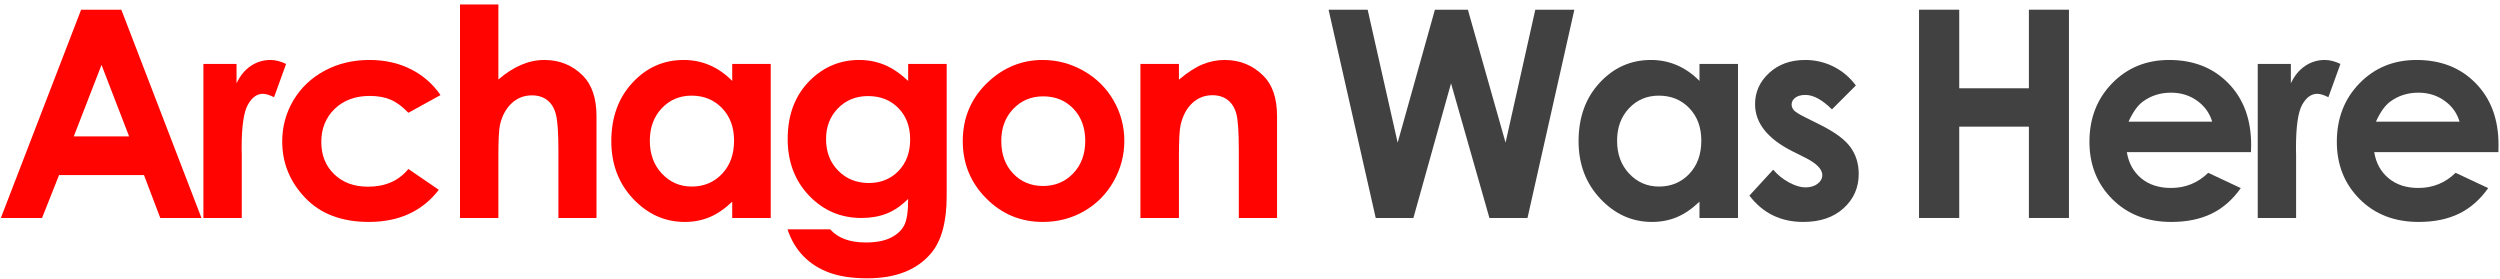 <?xml version="1.0" encoding="UTF-8" standalone="no"?>
<!DOCTYPE svg PUBLIC "-//W3C//DTD SVG 1.1//EN" "http://www.w3.org/Graphics/SVG/1.1/DTD/svg11.dtd">
<svg width="100%" height="100%" viewBox="0 0 2425 271" version="1.1" xmlns="http://www.w3.org/2000/svg" xmlns:xlink="http://www.w3.org/1999/xlink" xml:space="preserve" style="fill-rule:evenodd;clip-rule:evenodd;stroke-linejoin:round;stroke-miterlimit:1.414;">
    <g transform="matrix(2.935,0,0,2.935,-1604.31,-1971.03)">
        <path d="M573.425,674.767L586.714,674.767L613.199,743.6L599.583,743.6L594.201,729.422L566.125,729.422L560.51,743.6L546.893,743.6L573.425,674.767ZM580.163,693.016L570.992,716.647L589.288,716.647L580.163,693.016Z" style="fill:rgb(255,4,0);fill-rule:nonzero;"/>
        <path d="M613.838,692.689L624.788,692.689L624.788,699.099C625.973,696.572 627.549,694.654 629.514,693.344C631.479,692.033 633.632,691.378 635.972,691.378C637.625,691.378 639.356,691.815 641.166,692.689L637.188,703.685C635.691,702.936 634.459,702.562 633.491,702.562C631.526,702.562 629.865,703.779 628.508,706.212C627.151,708.645 626.472,713.418 626.472,720.531L626.519,723.011L626.519,743.6L613.838,743.6L613.838,692.689Z" style="fill:rgb(255,4,0);fill-rule:nonzero;"/>
        <path d="M692.201,702.983L681.579,708.832C679.582,706.742 677.609,705.292 675.66,704.481C673.71,703.669 671.425,703.264 668.804,703.264C664.031,703.264 660.171,704.691 657.223,707.546C654.275,710.4 652.801,714.058 652.801,718.519C652.801,722.855 654.22,726.396 657.059,729.141C659.898,731.886 663.626,733.259 668.243,733.259C673.952,733.259 678.397,731.309 681.579,727.409L691.64,734.288C686.18,741.37 678.475,744.91 668.524,744.91C659.57,744.91 652.559,742.259 647.49,736.955C642.421,731.652 639.886,725.444 639.886,718.331C639.886,713.403 641.118,708.864 643.583,704.715C646.047,700.565 649.486,697.306 653.901,694.935C658.315,692.564 663.251,691.378 668.711,691.378C673.764,691.378 678.303,692.384 682.328,694.397C686.352,696.409 689.643,699.271 692.201,702.983Z" style="fill:rgb(255,4,0);fill-rule:nonzero;"/>
        <path d="M698.642,673.035L711.323,673.035L711.323,697.836C713.819,695.683 716.33,694.069 718.857,692.993C721.384,691.916 723.942,691.378 726.531,691.378C731.585,691.378 735.843,693.125 739.306,696.619C742.27,699.645 743.751,704.091 743.751,709.955L743.751,743.6L731.164,743.6L731.164,721.279C731.164,715.383 730.883,711.39 730.322,709.3C729.76,707.21 728.801,705.65 727.444,704.621C726.087,703.591 724.41,703.077 722.413,703.077C719.824,703.077 717.601,703.935 715.745,705.65C713.889,707.366 712.602,709.706 711.885,712.669C711.511,714.198 711.323,717.692 711.323,723.151L711.323,743.6L698.642,743.6L698.642,673.035Z" style="fill:rgb(255,4,0);fill-rule:nonzero;"/>
        <path d="M788.61,692.689L801.338,692.689L801.338,743.6L788.61,743.6L788.61,738.219C786.114,740.59 783.611,742.298 781.1,743.343C778.588,744.388 775.867,744.91 772.934,744.91C766.352,744.91 760.659,742.36 755.854,737.259C751.05,732.159 748.648,725.818 748.648,718.238C748.648,710.377 750.972,703.935 755.621,698.912C760.269,693.89 765.915,691.378 772.56,691.378C775.617,691.378 778.487,691.955 781.17,693.11C783.853,694.264 786.333,695.995 788.61,698.304L788.61,692.689ZM775.18,703.17C771.218,703.17 767.927,704.566 765.307,707.358C762.686,710.15 761.376,713.73 761.376,718.097C761.376,722.496 762.71,726.115 765.377,728.954C768.044,731.792 771.328,733.212 775.227,733.212C779.251,733.212 782.589,731.816 785.241,729.024C787.893,726.232 789.218,722.574 789.218,718.051C789.218,713.621 787.893,710.033 785.241,707.288C782.589,704.543 779.236,703.17 775.18,703.17Z" style="fill:rgb(255,4,0);fill-rule:nonzero;"/>
        <path d="M846.758,692.689L859.486,692.689L859.486,736.3C859.486,744.91 857.755,751.243 854.292,755.298C849.644,760.789 842.64,763.534 833.282,763.534C828.29,763.534 824.094,762.91 820.694,761.662C817.294,760.415 814.424,758.582 812.084,756.164C809.744,753.746 808.013,750.806 806.89,747.343L820.975,747.343C822.223,748.778 823.829,749.863 825.795,750.596C827.76,751.329 830.084,751.695 832.767,751.695C836.198,751.695 838.959,751.165 841.049,750.104C843.139,749.044 844.613,747.671 845.471,745.986C846.329,744.302 846.758,741.401 846.758,737.283C844.512,739.529 842.157,741.143 839.692,742.126C837.228,743.109 834.436,743.6 831.316,743.6C824.484,743.6 818.713,741.136 814.003,736.207C809.292,731.278 806.937,725.039 806.937,717.489C806.937,709.409 809.432,702.921 814.424,698.023C818.947,693.593 824.344,691.378 830.614,691.378C833.547,691.378 836.315,691.916 838.92,692.993C841.525,694.069 844.138,695.839 846.758,698.304L846.758,692.689ZM833.516,703.311C829.491,703.311 826.169,704.66 823.548,707.358C820.928,710.057 819.618,713.449 819.618,717.536C819.618,721.779 820.959,725.257 823.642,727.971C826.325,730.685 829.694,732.042 833.749,732.042C837.711,732.042 840.979,730.716 843.553,728.065C846.126,725.413 847.413,721.935 847.413,717.63C847.413,713.387 846.119,709.94 843.529,707.288C840.94,704.637 837.602,703.311 833.516,703.311Z" style="fill:rgb(255,4,0);fill-rule:nonzero;"/>
        <path d="M891.196,691.378C896,691.378 900.515,692.579 904.742,694.981C908.969,697.384 912.268,700.643 914.639,704.761C917.01,708.879 918.196,713.325 918.196,718.097C918.196,722.902 917.002,727.394 914.616,731.574C912.229,735.754 908.977,739.022 904.859,741.377C900.742,743.733 896.203,744.91 891.242,744.91C883.943,744.91 877.711,742.313 872.548,737.119C867.386,731.925 864.804,725.616 864.804,718.191C864.804,710.236 867.721,703.607 873.554,698.304C878.671,693.687 884.551,691.378 891.196,691.378ZM891.383,703.404C887.421,703.404 884.122,704.785 881.486,707.546C878.85,710.306 877.532,713.839 877.532,718.144C877.532,722.574 878.834,726.162 881.439,728.907C884.044,731.652 887.343,733.025 891.336,733.025C895.329,733.025 898.651,731.636 901.303,728.86C903.955,726.084 905.281,722.512 905.281,718.144C905.281,713.777 903.978,710.228 901.373,707.499C898.768,704.769 895.438,703.404 891.383,703.404Z" style="fill:rgb(255,4,0);fill-rule:nonzero;"/>
        <path d="M923.514,692.689L936.242,692.689L936.242,697.883C939.143,695.449 941.771,693.757 944.126,692.806C946.482,691.854 948.891,691.378 951.356,691.378C956.41,691.378 960.699,693.141 964.224,696.666C967.188,699.661 968.67,704.091 968.67,709.955L968.67,743.6L956.035,743.6L956.035,721.279C956.035,715.196 955.762,711.156 955.216,709.16C954.67,707.163 953.719,705.643 952.362,704.598C951.005,703.552 949.328,703.03 947.332,703.03C944.742,703.03 942.52,703.896 940.664,705.627C938.807,707.358 937.521,709.753 936.803,712.81C936.429,714.401 936.242,717.848 936.242,723.151L936.242,743.6L923.514,743.6L923.514,692.689Z" style="fill:rgb(255,4,0);fill-rule:nonzero;"/>
        <path d="M985.699,674.767L998.614,674.767L1008.53,718.706L1020.84,674.767L1031.74,674.767L1044.19,718.706L1054.02,674.767L1066.93,674.767L1051.44,743.6L1038.86,743.6L1026.17,699.099L1013.73,743.6L1001.28,743.6L985.699,674.767Z" style="fill:rgb(66,65,66);fill-rule:nonzero;"/>
        <path d="M1108.28,692.689L1121.01,692.689L1121.01,743.6L1108.28,743.6L1108.28,738.219C1105.79,740.59 1103.28,742.298 1100.77,743.343C1098.26,744.388 1095.54,744.91 1092.61,744.91C1086.02,744.91 1080.33,742.36 1075.53,737.259C1070.72,732.159 1068.32,725.818 1068.32,718.238C1068.32,710.377 1070.64,703.935 1075.29,698.912C1079.94,693.89 1085.59,691.378 1092.23,691.378C1095.29,691.378 1098.16,691.955 1100.84,693.11C1103.52,694.264 1106,695.995 1108.28,698.304L1108.28,692.689ZM1094.85,703.17C1090.89,703.17 1087.6,704.566 1084.98,707.358C1082.36,710.15 1081.05,713.73 1081.05,718.097C1081.05,722.496 1082.38,726.115 1085.05,728.954C1087.72,731.792 1091,733.212 1094.9,733.212C1098.92,733.212 1102.26,731.816 1104.91,729.024C1107.56,726.232 1108.89,722.574 1108.89,718.051C1108.89,713.621 1107.56,710.033 1104.91,707.288C1102.26,704.543 1098.91,703.17 1094.85,703.17Z" style="fill:rgb(66,65,66);fill-rule:nonzero;"/>
        <path d="M1159.97,699.801L1152.06,707.709C1148.85,704.527 1145.93,702.936 1143.31,702.936C1141.88,702.936 1140.76,703.241 1139.94,703.849C1139.13,704.457 1138.73,705.214 1138.73,706.118C1138.73,706.805 1138.99,707.436 1139.5,708.013C1140.02,708.591 1141.29,709.378 1143.31,710.377L1147.99,712.716C1152.92,715.149 1156.31,717.63 1158.15,720.156C1159.99,722.683 1160.91,725.647 1160.91,729.047C1160.91,733.571 1159.25,737.345 1155.92,740.371C1152.6,743.397 1148.15,744.91 1142.57,744.91C1135.14,744.91 1129.21,742.009 1124.78,736.207L1132.64,727.643C1134.14,729.39 1135.9,730.802 1137.91,731.878C1139.92,732.954 1141.71,733.493 1143.27,733.493C1144.95,733.493 1146.31,733.087 1147.34,732.276C1148.37,731.465 1148.88,730.529 1148.88,729.468C1148.88,727.503 1147.03,725.584 1143.31,723.713L1139.01,721.56C1130.77,717.411 1126.65,712.217 1126.65,705.978C1126.65,701.954 1128.21,698.514 1131.31,695.66C1134.41,692.806 1138.38,691.378 1143.22,691.378C1146.53,691.378 1149.64,692.104 1152.56,693.554C1155.47,695.005 1157.94,697.087 1159.97,699.801Z" style="fill:rgb(66,65,66);fill-rule:nonzero;"/>
        <path d="M1180.84,674.767L1194.13,674.767L1194.13,700.737L1217.15,700.737L1217.15,674.767L1230.39,674.767L1230.39,743.6L1217.15,743.6L1217.15,713.418L1194.13,713.418L1194.13,743.6L1180.84,743.6L1180.84,674.767Z" style="fill:rgb(66,65,66);fill-rule:nonzero;"/>
        <path d="M1290.55,721.841L1249.52,721.841C1250.11,725.46 1251.69,728.337 1254.26,730.474C1256.84,732.611 1260.12,733.68 1264.11,733.68C1268.89,733.68 1272.99,732.011 1276.42,728.673L1287.18,733.727C1284.5,737.532 1281.29,740.348 1277.54,742.173C1273.8,743.998 1269.36,744.91 1264.21,744.91C1256.22,744.91 1249.72,742.391 1244.69,737.353C1239.67,732.315 1237.16,726.006 1237.16,718.425C1237.16,710.657 1239.66,704.208 1244.67,699.076C1249.68,693.944 1255.96,691.378 1263.51,691.378C1271.52,691.378 1278.04,693.944 1283.07,699.076C1288.09,704.208 1290.6,710.985 1290.6,719.408L1290.55,721.841ZM1277.73,711.78C1276.89,708.942 1275.23,706.633 1272.75,704.855C1270.27,703.077 1267.39,702.188 1264.11,702.188C1260.56,702.188 1257.44,703.186 1254.76,705.182C1253.07,706.43 1251.51,708.63 1250.08,711.78L1277.73,711.78Z" style="fill:rgb(66,65,66);fill-rule:nonzero;"/>
        <path d="M1292.78,692.689L1303.73,692.689L1303.73,699.099C1304.92,696.572 1306.49,694.654 1308.46,693.344C1310.42,692.033 1312.58,691.378 1314.92,691.378C1316.57,691.378 1318.3,691.815 1320.11,692.689L1316.13,703.685C1314.63,702.936 1313.4,702.562 1312.44,702.562C1310.47,702.562 1308.81,703.779 1307.45,706.212C1306.1,708.645 1305.42,713.418 1305.42,720.531L1305.46,723.011L1305.46,743.6L1292.78,743.6L1292.78,692.689Z" style="fill:rgb(66,65,66);fill-rule:nonzero;"/>
        <path d="M1372.32,721.841L1331.28,721.841C1331.87,725.46 1333.45,728.337 1336.03,730.474C1338.6,732.611 1341.88,733.68 1345.88,733.68C1350.65,733.68 1354.75,732.011 1358.18,728.673L1368.95,733.727C1366.26,737.532 1363.05,740.348 1359.31,742.173C1355.56,743.998 1351.12,744.91 1345.97,744.91C1337.98,744.91 1331.48,742.391 1326.46,737.353C1321.43,732.315 1318.92,726.006 1318.92,718.425C1318.92,710.657 1321.43,704.208 1326.43,699.076C1331.44,693.944 1337.72,691.378 1345.27,691.378C1353.29,691.378 1359.81,693.944 1364.83,699.076C1369.85,704.208 1372.36,710.985 1372.36,719.408L1372.32,721.841ZM1359.49,711.78C1358.65,708.942 1356.99,706.633 1354.51,704.855C1352.03,703.077 1349.15,702.188 1345.88,702.188C1342.32,702.188 1339.2,703.186 1336.52,705.182C1334.83,706.43 1333.27,708.63 1331.84,711.78L1359.49,711.78Z" style="fill:rgb(66,65,66);fill-rule:nonzero;"/>
    </g>
</svg>

